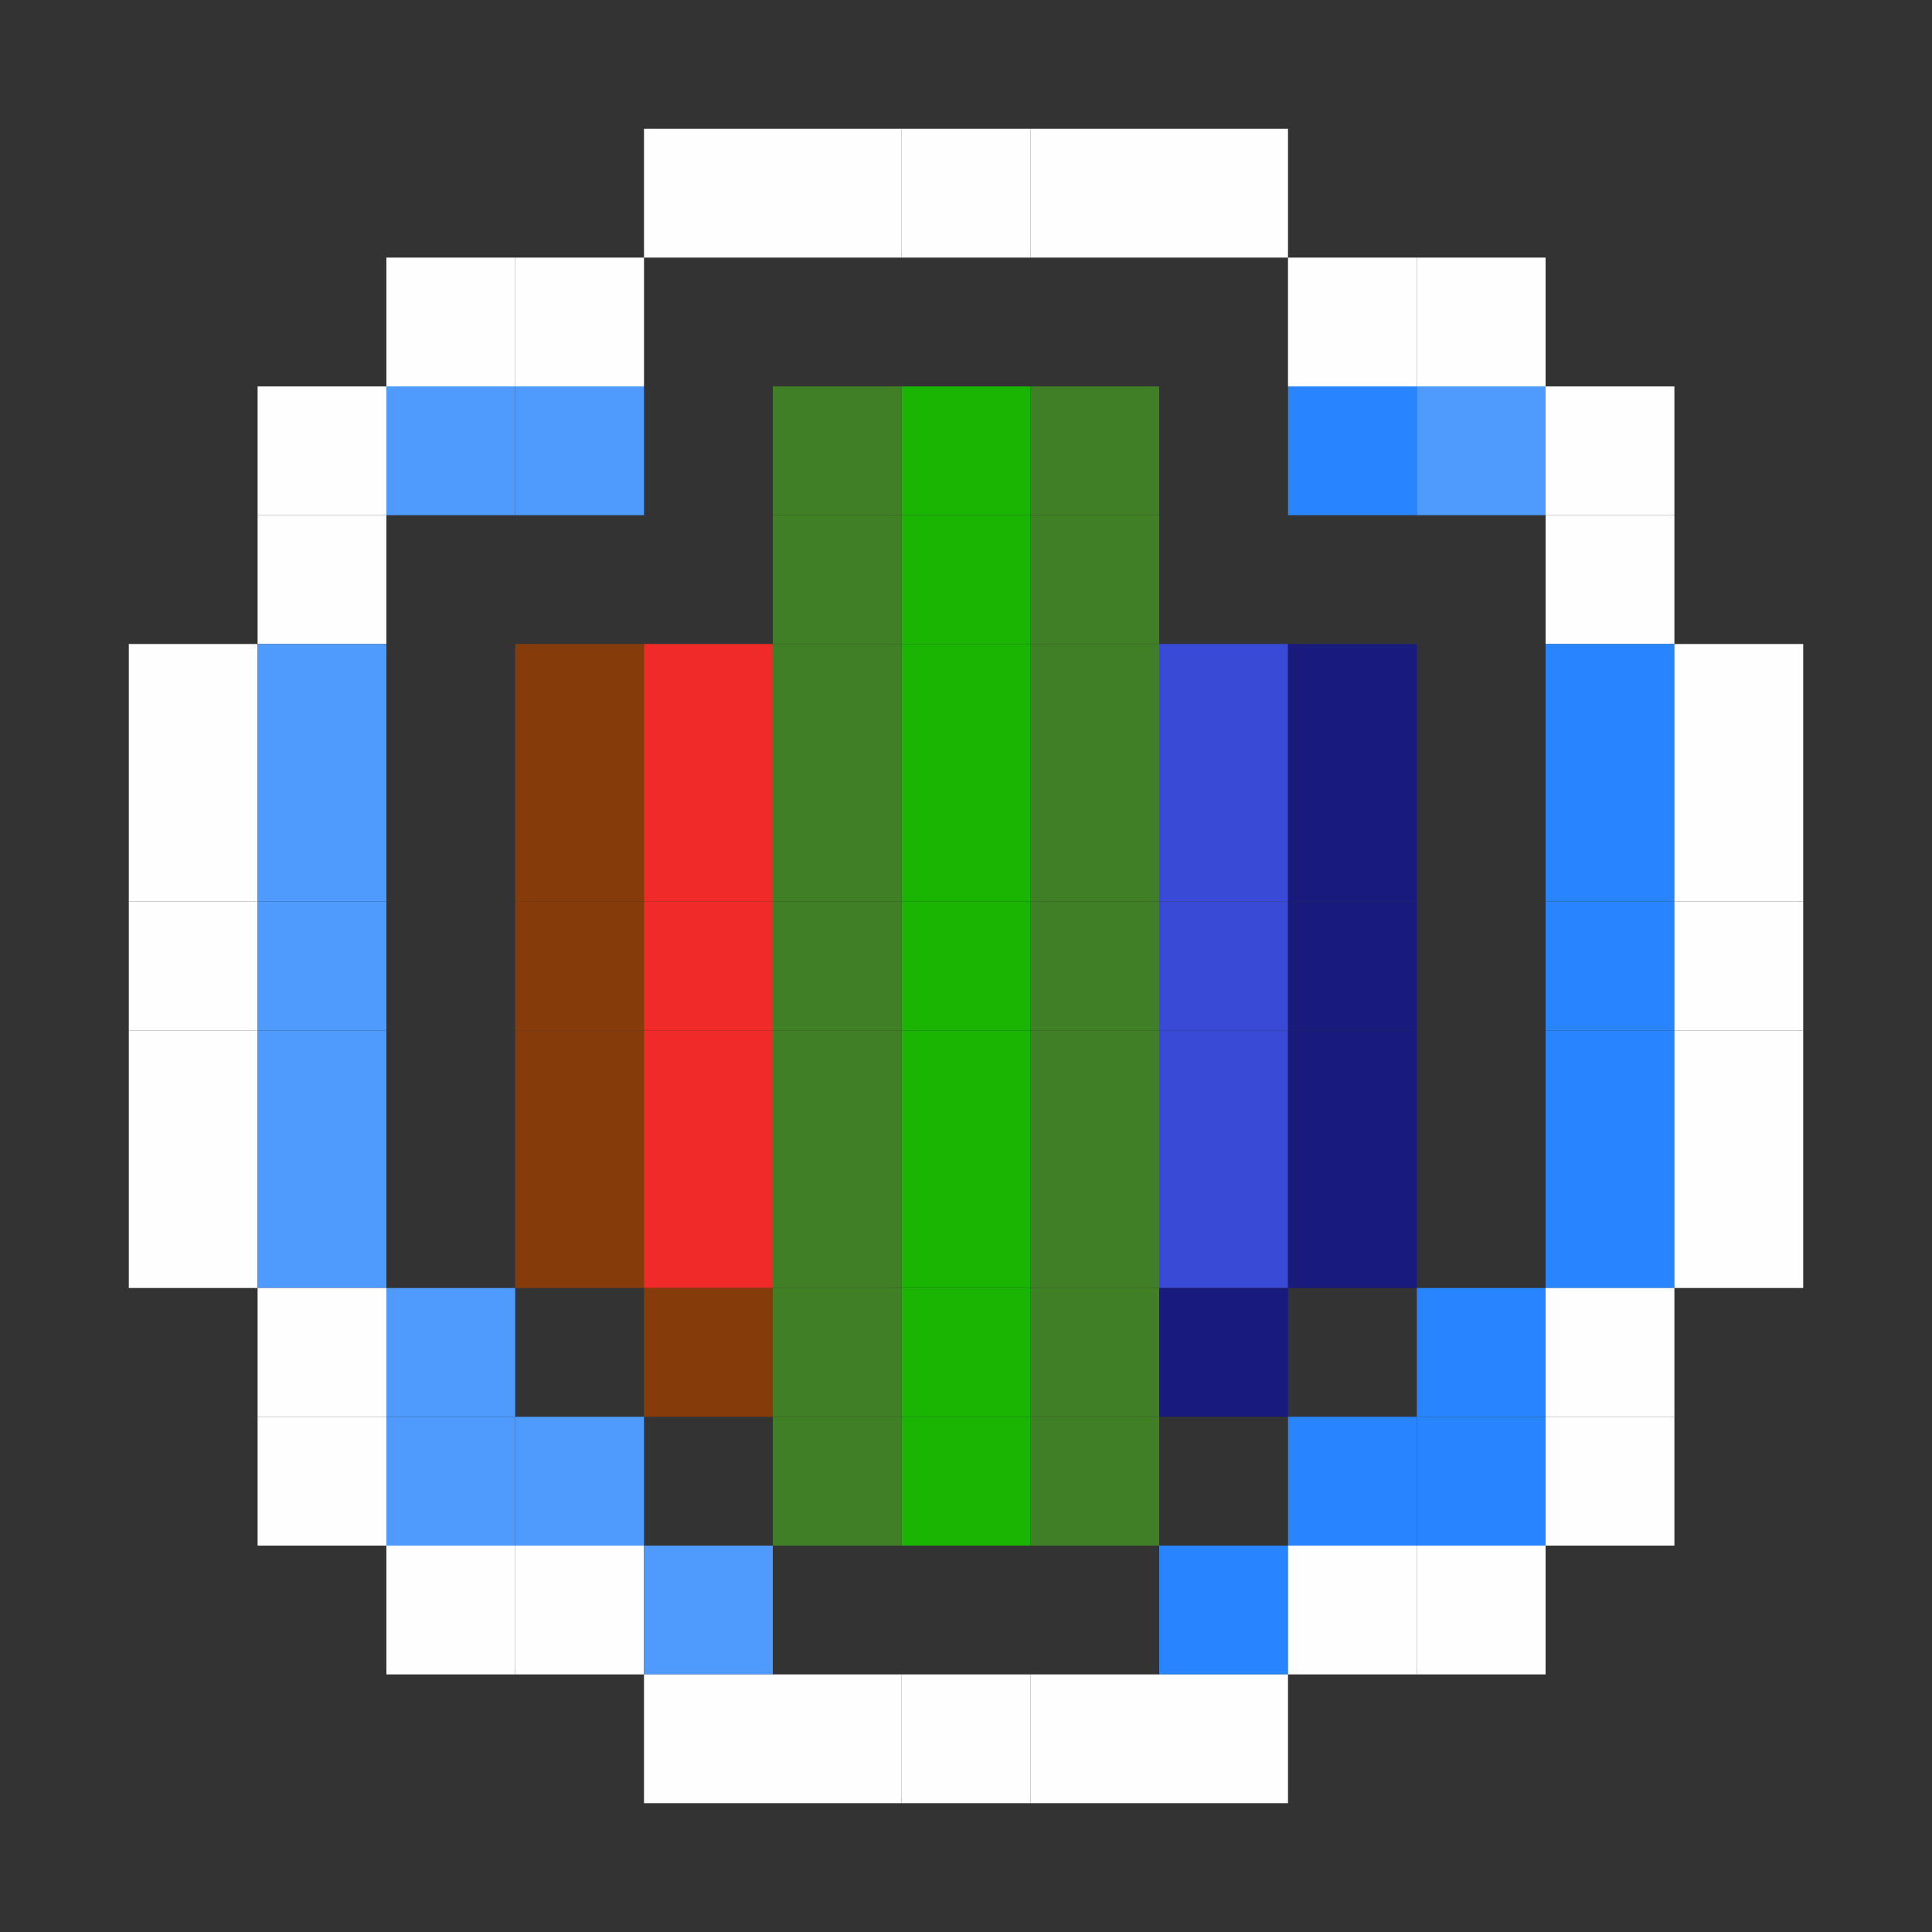 <?xml version="1.0" encoding="utf-8" ?>
<svg baseProfile="full" version="1.1" height="15px" width="15px" xmlns="http://www.w3.org/2000/svg" xmlns:ev="http://www.w3.org/2001/xml-events" xmlns:xlink="http://www.w3.org/1999/xlink">
<rect width="100%" height="100%" fill="#333333" stroke="none"/>
<rect fill="#fefefe" height="1px" width="1px" x="5" y="1" />
<rect fill="#fefefe" height="1px" width="1px" x="6" y="1" />
<rect fill="#fefefe" height="1px" width="1px" x="7" y="1" />
<rect fill="#fefefe" height="1px" width="1px" x="8" y="1" />
<rect fill="#fefefe" height="1px" width="1px" x="9" y="1" />
<rect fill="#fefefe" height="1px" width="1px" x="3" y="2" />
<rect fill="#fefefe" height="1px" width="1px" x="4" y="2" />
<rect fill="#fefefe" height="1px" width="1px" x="10" y="2" />
<rect fill="#fefefe" height="1px" width="1px" x="11" y="2" />
<rect fill="#fefefe" height="1px" width="1px" x="2" y="3" />
<rect fill="#4e9afd" height="1px" width="1px" x="3" y="3" />
<rect fill="#4e9afd" height="1px" width="1px" x="4" y="3" />
<rect fill="#417f27" height="1px" width="1px" x="6" y="3" />
<rect fill="#19b502" height="1px" width="1px" x="7" y="3" />
<rect fill="#417f27" height="1px" width="1px" x="8" y="3" />
<rect fill="#2985fd" height="1px" width="1px" x="10" y="3" />
<rect fill="#4e9afd" height="1px" width="1px" x="11" y="3" />
<rect fill="#fefefe" height="1px" width="1px" x="12" y="3" />
<rect fill="#fefefe" height="1px" width="1px" x="2" y="4" />
<rect fill="#417f27" height="1px" width="1px" x="6" y="4" />
<rect fill="#19b502" height="1px" width="1px" x="7" y="4" />
<rect fill="#417f27" height="1px" width="1px" x="8" y="4" />
<rect fill="#fefefe" height="1px" width="1px" x="12" y="4" />
<rect fill="#fefefe" height="1px" width="1px" x="1" y="5" />
<rect fill="#4e9afd" height="1px" width="1px" x="2" y="5" />
<rect fill="#863b0b" height="1px" width="1px" x="4" y="5" />
<rect fill="#f02a29" height="1px" width="1px" x="5" y="5" />
<rect fill="#417f27" height="1px" width="1px" x="6" y="5" />
<rect fill="#19b502" height="1px" width="1px" x="7" y="5" />
<rect fill="#417f27" height="1px" width="1px" x="8" y="5" />
<rect fill="#394ad6" height="1px" width="1px" x="9" y="5" />
<rect fill="#181b7b" height="1px" width="1px" x="10" y="5" />
<rect fill="#2985fd" height="1px" width="1px" x="12" y="5" />
<rect fill="#fefefe" height="1px" width="1px" x="13" y="5" />
<rect fill="#fefefe" height="1px" width="1px" x="1" y="6" />
<rect fill="#4e9afd" height="1px" width="1px" x="2" y="6" />
<rect fill="#863b0b" height="1px" width="1px" x="4" y="6" />
<rect fill="#f02a29" height="1px" width="1px" x="5" y="6" />
<rect fill="#417f27" height="1px" width="1px" x="6" y="6" />
<rect fill="#19b502" height="1px" width="1px" x="7" y="6" />
<rect fill="#417f27" height="1px" width="1px" x="8" y="6" />
<rect fill="#394ad6" height="1px" width="1px" x="9" y="6" />
<rect fill="#181b7b" height="1px" width="1px" x="10" y="6" />
<rect fill="#2985fd" height="1px" width="1px" x="12" y="6" />
<rect fill="#fefefe" height="1px" width="1px" x="13" y="6" />
<rect fill="#fefefe" height="1px" width="1px" x="1" y="7" />
<rect fill="#4e9afd" height="1px" width="1px" x="2" y="7" />
<rect fill="#863b0b" height="1px" width="1px" x="4" y="7" />
<rect fill="#f02a29" height="1px" width="1px" x="5" y="7" />
<rect fill="#417f27" height="1px" width="1px" x="6" y="7" />
<rect fill="#19b502" height="1px" width="1px" x="7" y="7" />
<rect fill="#417f27" height="1px" width="1px" x="8" y="7" />
<rect fill="#394ad6" height="1px" width="1px" x="9" y="7" />
<rect fill="#181b7b" height="1px" width="1px" x="10" y="7" />
<rect fill="#2985fd" height="1px" width="1px" x="12" y="7" />
<rect fill="#fefefe" height="1px" width="1px" x="13" y="7" />
<rect fill="#fefefe" height="1px" width="1px" x="1" y="8" />
<rect fill="#4e9afd" height="1px" width="1px" x="2" y="8" />
<rect fill="#863b0b" height="1px" width="1px" x="4" y="8" />
<rect fill="#f02a29" height="1px" width="1px" x="5" y="8" />
<rect fill="#417f27" height="1px" width="1px" x="6" y="8" />
<rect fill="#19b502" height="1px" width="1px" x="7" y="8" />
<rect fill="#417f27" height="1px" width="1px" x="8" y="8" />
<rect fill="#394ad6" height="1px" width="1px" x="9" y="8" />
<rect fill="#181b7b" height="1px" width="1px" x="10" y="8" />
<rect fill="#2985fd" height="1px" width="1px" x="12" y="8" />
<rect fill="#fefefe" height="1px" width="1px" x="13" y="8" />
<rect fill="#fefefe" height="1px" width="1px" x="1" y="9" />
<rect fill="#4e9afd" height="1px" width="1px" x="2" y="9" />
<rect fill="#863b0b" height="1px" width="1px" x="4" y="9" />
<rect fill="#f02a29" height="1px" width="1px" x="5" y="9" />
<rect fill="#417f27" height="1px" width="1px" x="6" y="9" />
<rect fill="#19b502" height="1px" width="1px" x="7" y="9" />
<rect fill="#417f27" height="1px" width="1px" x="8" y="9" />
<rect fill="#394ad6" height="1px" width="1px" x="9" y="9" />
<rect fill="#181b7b" height="1px" width="1px" x="10" y="9" />
<rect fill="#2985fd" height="1px" width="1px" x="12" y="9" />
<rect fill="#fefefe" height="1px" width="1px" x="13" y="9" />
<rect fill="#fefefe" height="1px" width="1px" x="2" y="10" />
<rect fill="#4e9afd" height="1px" width="1px" x="3" y="10" />
<rect fill="#863b0b" height="1px" width="1px" x="5" y="10" />
<rect fill="#417f27" height="1px" width="1px" x="6" y="10" />
<rect fill="#19b502" height="1px" width="1px" x="7" y="10" />
<rect fill="#417f27" height="1px" width="1px" x="8" y="10" />
<rect fill="#181b7b" height="1px" width="1px" x="9" y="10" />
<rect fill="#2985fd" height="1px" width="1px" x="11" y="10" />
<rect fill="#fefefe" height="1px" width="1px" x="12" y="10" />
<rect fill="#fefefe" height="1px" width="1px" x="2" y="11" />
<rect fill="#4e9afd" height="1px" width="1px" x="3" y="11" />
<rect fill="#4e9afd" height="1px" width="1px" x="4" y="11" />
<rect fill="#417f27" height="1px" width="1px" x="6" y="11" />
<rect fill="#19b502" height="1px" width="1px" x="7" y="11" />
<rect fill="#417f27" height="1px" width="1px" x="8" y="11" />
<rect fill="#2985fd" height="1px" width="1px" x="10" y="11" />
<rect fill="#2985fd" height="1px" width="1px" x="11" y="11" />
<rect fill="#fefefe" height="1px" width="1px" x="12" y="11" />
<rect fill="#fefefe" height="1px" width="1px" x="3" y="12" />
<rect fill="#fefefe" height="1px" width="1px" x="4" y="12" />
<rect fill="#4e9afd" height="1px" width="1px" x="5" y="12" />
<rect fill="#2985fd" height="1px" width="1px" x="9" y="12" />
<rect fill="#fefefe" height="1px" width="1px" x="10" y="12" />
<rect fill="#fefefe" height="1px" width="1px" x="11" y="12" />
<rect fill="#fefefe" height="1px" width="1px" x="5" y="13" />
<rect fill="#fefefe" height="1px" width="1px" x="6" y="13" />
<rect fill="#fefefe" height="1px" width="1px" x="7" y="13" />
<rect fill="#fefefe" height="1px" width="1px" x="8" y="13" />
<rect fill="#fefefe" height="1px" width="1px" x="9" y="13" />
</svg>